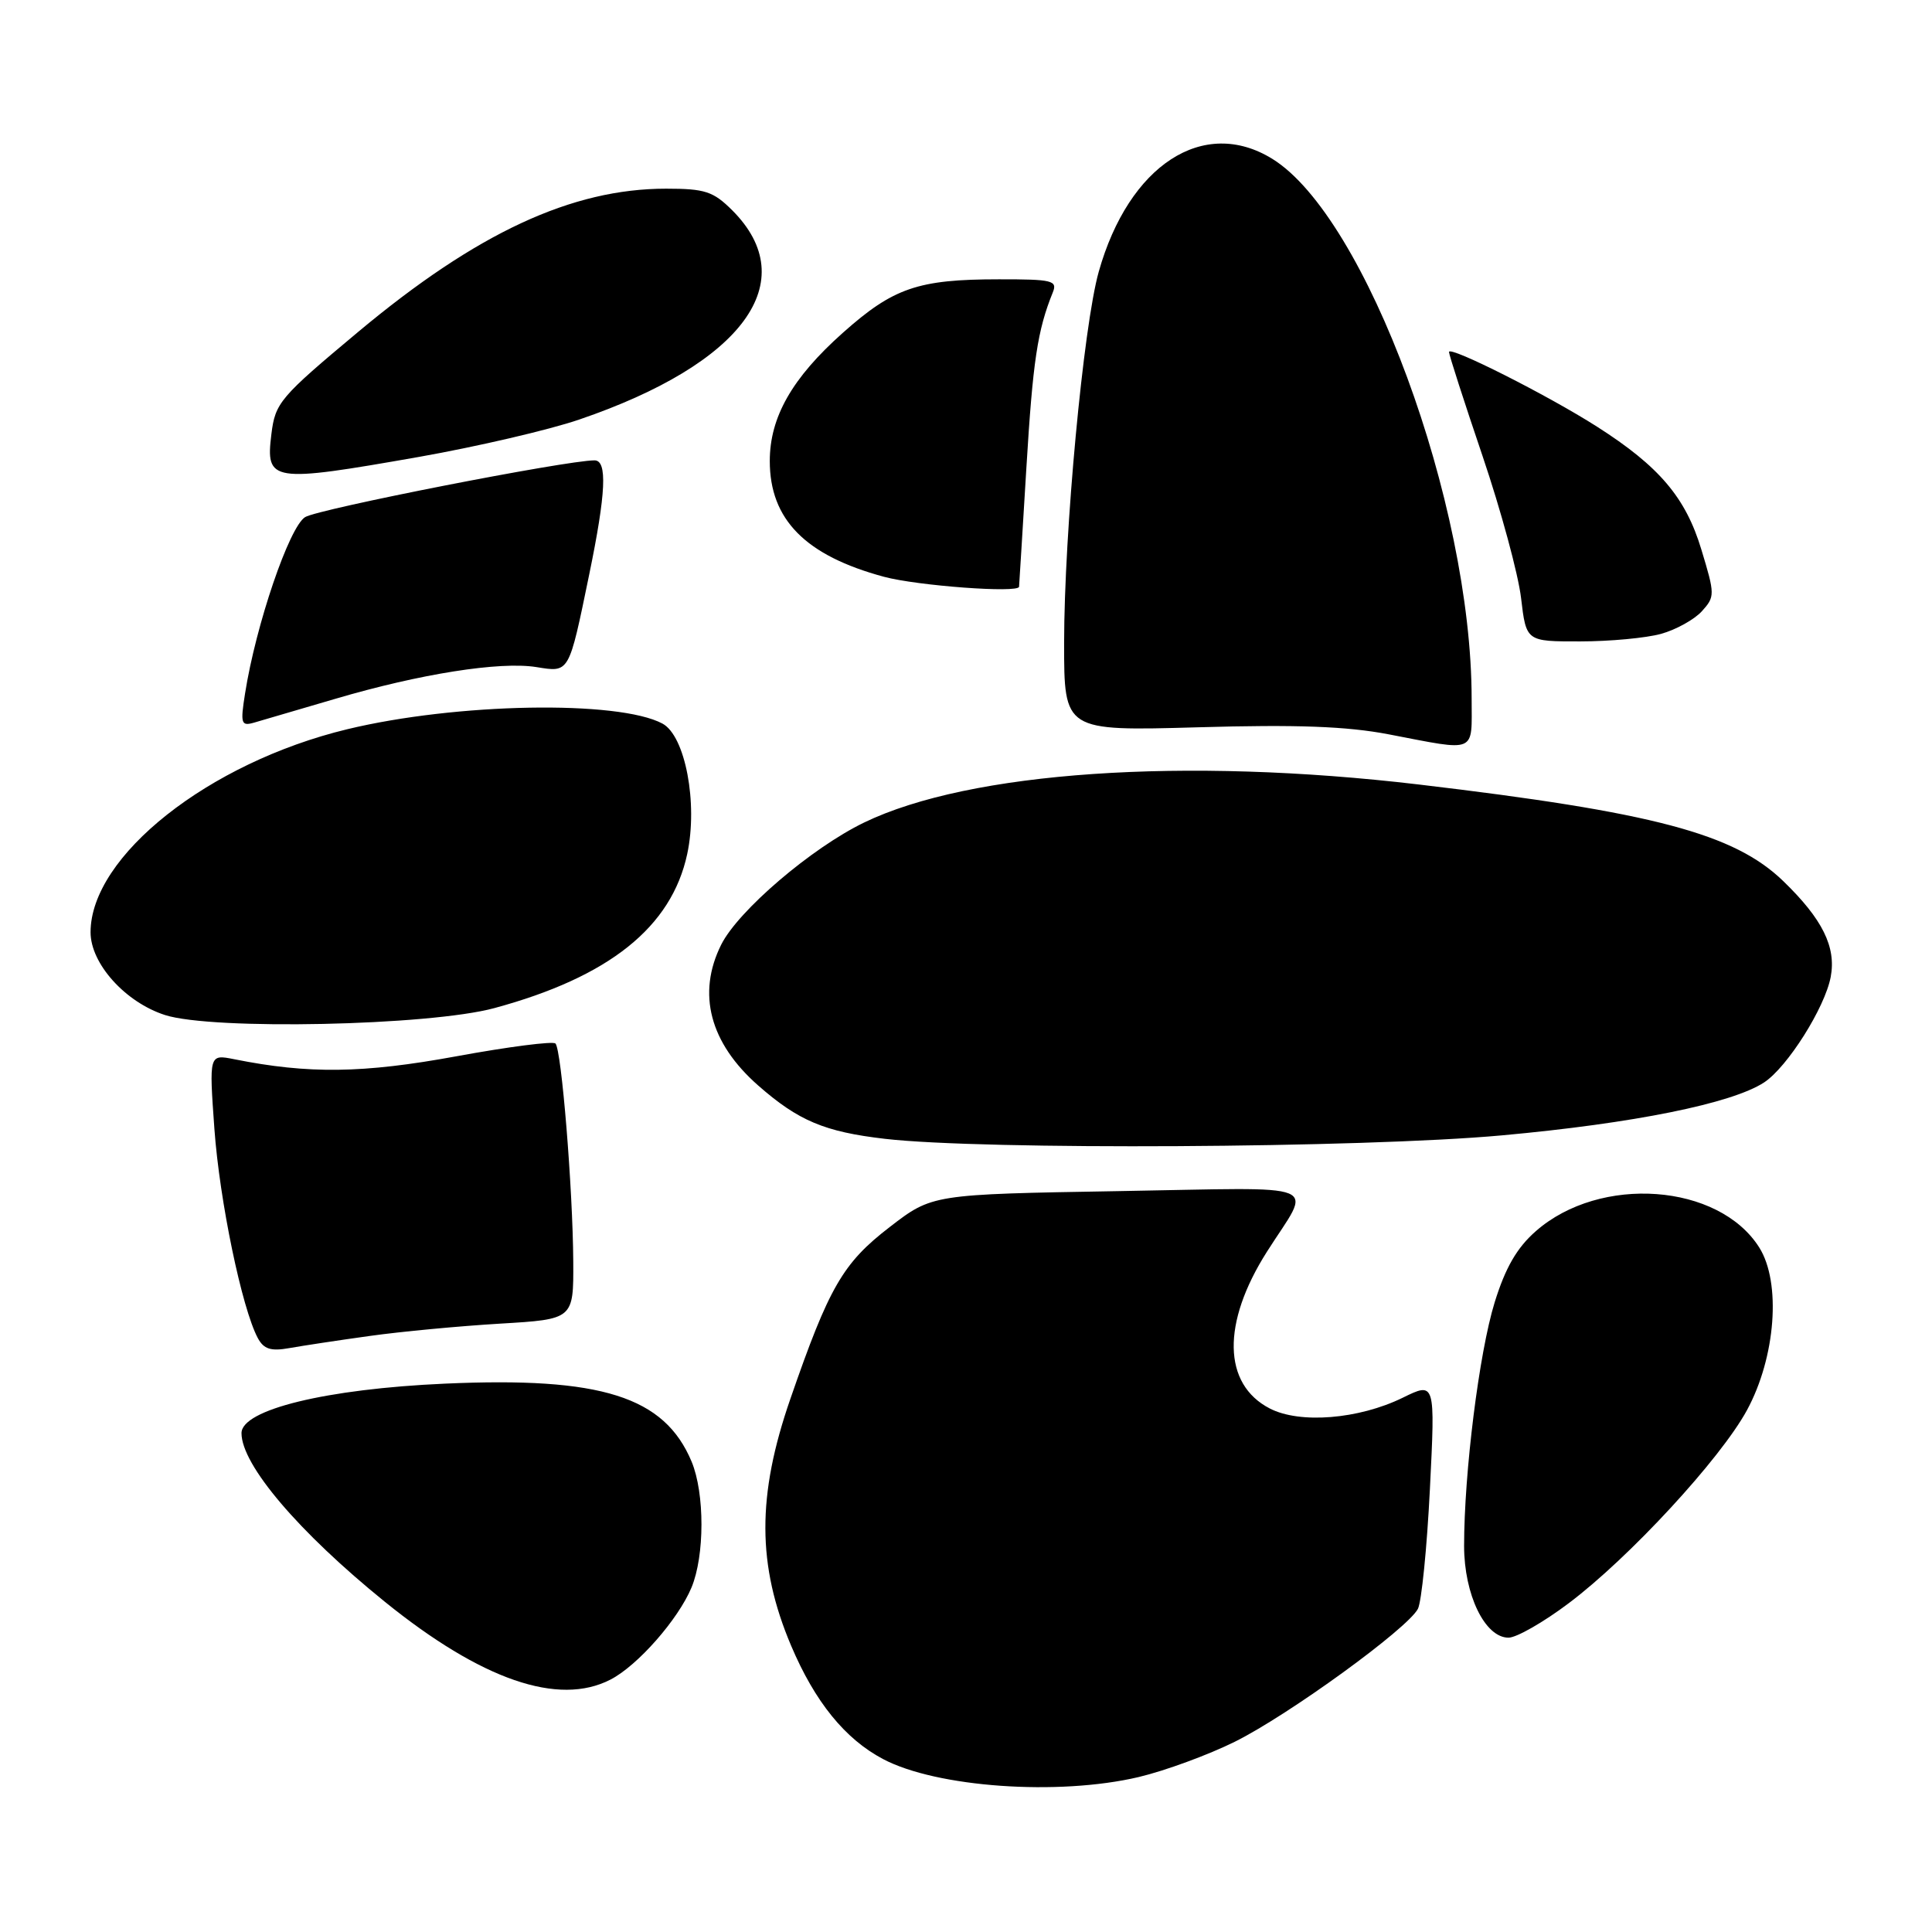 <?xml version="1.0" encoding="UTF-8" standalone="no"?>
<!DOCTYPE svg PUBLIC "-//W3C//DTD SVG 1.1//EN" "http://www.w3.org/Graphics/SVG/1.1/DTD/svg11.dtd" >
<svg xmlns="http://www.w3.org/2000/svg" xmlns:xlink="http://www.w3.org/1999/xlink" version="1.1" viewBox="0 0 256 256">
 <g >
 <path fill="currentColor"
d=" M 150.87 235.47 C 154.37 234.64 160.12 232.53 163.64 230.78 C 170.76 227.24 186.52 215.80 187.88 213.18 C 188.36 212.26 189.08 205.11 189.47 197.30 C 190.18 183.09 190.18 183.09 185.84 185.22 C 180.02 188.06 172.23 188.69 168.25 186.63 C 162.02 183.41 161.87 175.32 167.87 165.87 C 173.86 156.43 176.14 157.36 148.18 157.83 C 123.52 158.25 123.52 158.25 117.89 162.59 C 111.69 167.36 109.86 170.51 104.73 185.35 C 100.28 198.18 100.31 207.41 104.83 218.07 C 107.98 225.50 111.97 230.42 117.00 233.08 C 124.10 236.84 140.22 237.98 150.87 235.47 Z  M 80.90 222.55 C 84.49 220.70 89.86 214.59 91.63 210.35 C 93.38 206.14 93.39 197.87 91.64 193.67 C 88.03 185.05 79.69 182.41 58.94 183.34 C 43.22 184.04 32.00 186.78 32.00 189.90 C 32.00 194.10 39.56 202.99 51.00 212.25 C 63.80 222.60 74.00 226.12 80.90 222.55 Z  M 207.87 212.43 C 215.87 206.42 227.96 193.33 231.48 186.86 C 235.29 179.85 236.04 169.95 233.11 165.30 C 227.75 156.80 212.02 155.65 203.50 163.14 C 201.00 165.33 199.47 167.98 198.05 172.57 C 195.99 179.23 194.00 195.16 194.00 204.86 C 194.01 211.31 196.76 217.00 199.89 217.00 C 200.94 217.00 204.53 214.95 207.87 212.43 Z  M 49.00 177.02 C 53.12 176.44 60.89 175.71 66.25 175.39 C 76.00 174.81 76.00 174.81 75.96 167.16 C 75.90 157.50 74.40 139.07 73.60 138.27 C 73.27 137.94 67.35 138.70 60.44 139.97 C 48.10 142.23 40.89 142.33 31.02 140.35 C 27.70 139.69 27.70 139.69 28.41 149.60 C 29.10 159.13 32.05 173.35 34.16 177.30 C 34.95 178.77 35.89 179.07 38.34 178.63 C 40.08 178.32 44.88 177.59 49.00 177.02 Z  M 199.03 150.44 C 216.48 148.85 229.48 146.22 233.75 143.43 C 236.84 141.40 241.81 133.53 242.58 129.44 C 243.32 125.48 241.49 121.78 236.29 116.75 C 229.79 110.46 219.09 107.63 188.00 103.95 C 156.93 100.28 128.48 102.23 114.50 108.99 C 107.53 112.36 97.81 120.67 95.56 125.18 C 92.33 131.65 94.05 138.20 100.46 143.83 C 105.79 148.51 109.25 149.97 117.25 150.90 C 130.24 152.41 180.51 152.13 199.03 150.44 Z  M 65.50 133.58 C 80.71 129.46 88.98 122.85 91.06 113.16 C 92.50 106.44 90.80 97.50 87.78 95.88 C 81.93 92.75 60.43 93.14 46.00 96.63 C 27.63 101.07 12.00 113.45 12.00 123.53 C 12.00 127.69 16.61 132.81 21.87 134.50 C 28.17 136.52 56.87 135.92 65.50 133.58 Z  M 195.00 92.60 C 195.00 66.67 180.99 28.72 168.59 21.05 C 159.48 15.42 149.58 21.86 145.59 36.00 C 143.55 43.25 141.01 70.50 141.00 85.19 C 141.00 96.87 141.00 96.87 158.75 96.37 C 171.85 95.99 178.46 96.24 184.00 97.30 C 195.83 99.57 195.00 99.92 195.00 92.60 Z  M 44.42 92.60 C 55.64 89.29 66.22 87.62 71.06 88.39 C 75.48 89.10 75.35 89.34 78.07 76.14 C 80.30 65.33 80.50 61.00 78.78 61.00 C 75.02 61.00 42.17 67.44 40.43 68.52 C 38.32 69.83 33.90 82.80 32.47 91.90 C 31.84 95.87 31.95 96.24 33.64 95.76 C 34.66 95.47 39.52 94.04 44.42 92.60 Z  M 220.10 83.99 C 222.08 83.44 224.51 82.09 225.51 80.99 C 227.25 79.06 227.25 78.78 225.44 72.82 C 223.36 65.92 219.86 61.80 211.62 56.54 C 205.09 52.37 192.00 45.77 192.00 46.64 C 192.00 47.01 194.00 53.21 196.44 60.41 C 198.88 67.61 201.18 76.09 201.55 79.25 C 202.23 85.00 202.23 85.00 209.37 84.99 C 213.29 84.99 218.12 84.54 220.10 83.99 Z  M 135.03 77.75 C 135.05 77.61 135.48 70.53 136.00 62.00 C 136.86 47.82 137.47 43.76 139.50 38.75 C 140.14 37.17 139.45 37.00 132.36 37.01 C 121.64 37.01 118.37 38.14 111.68 44.10 C 104.95 50.09 102.00 55.28 102.00 61.09 C 102.00 68.84 106.72 73.62 117.14 76.43 C 121.59 77.62 134.92 78.61 135.03 77.75 Z  M 55.53 60.54 C 63.21 59.18 72.77 56.96 76.76 55.59 C 98.49 48.17 106.44 37.29 97.03 27.87 C 94.51 25.36 93.42 25.00 88.26 25.00 C 75.76 25.00 63.18 30.85 47.48 43.96 C 37.08 52.65 36.47 53.36 35.96 57.53 C 35.18 63.88 35.91 63.99 55.53 60.54 Z "/>
</g>
</svg>